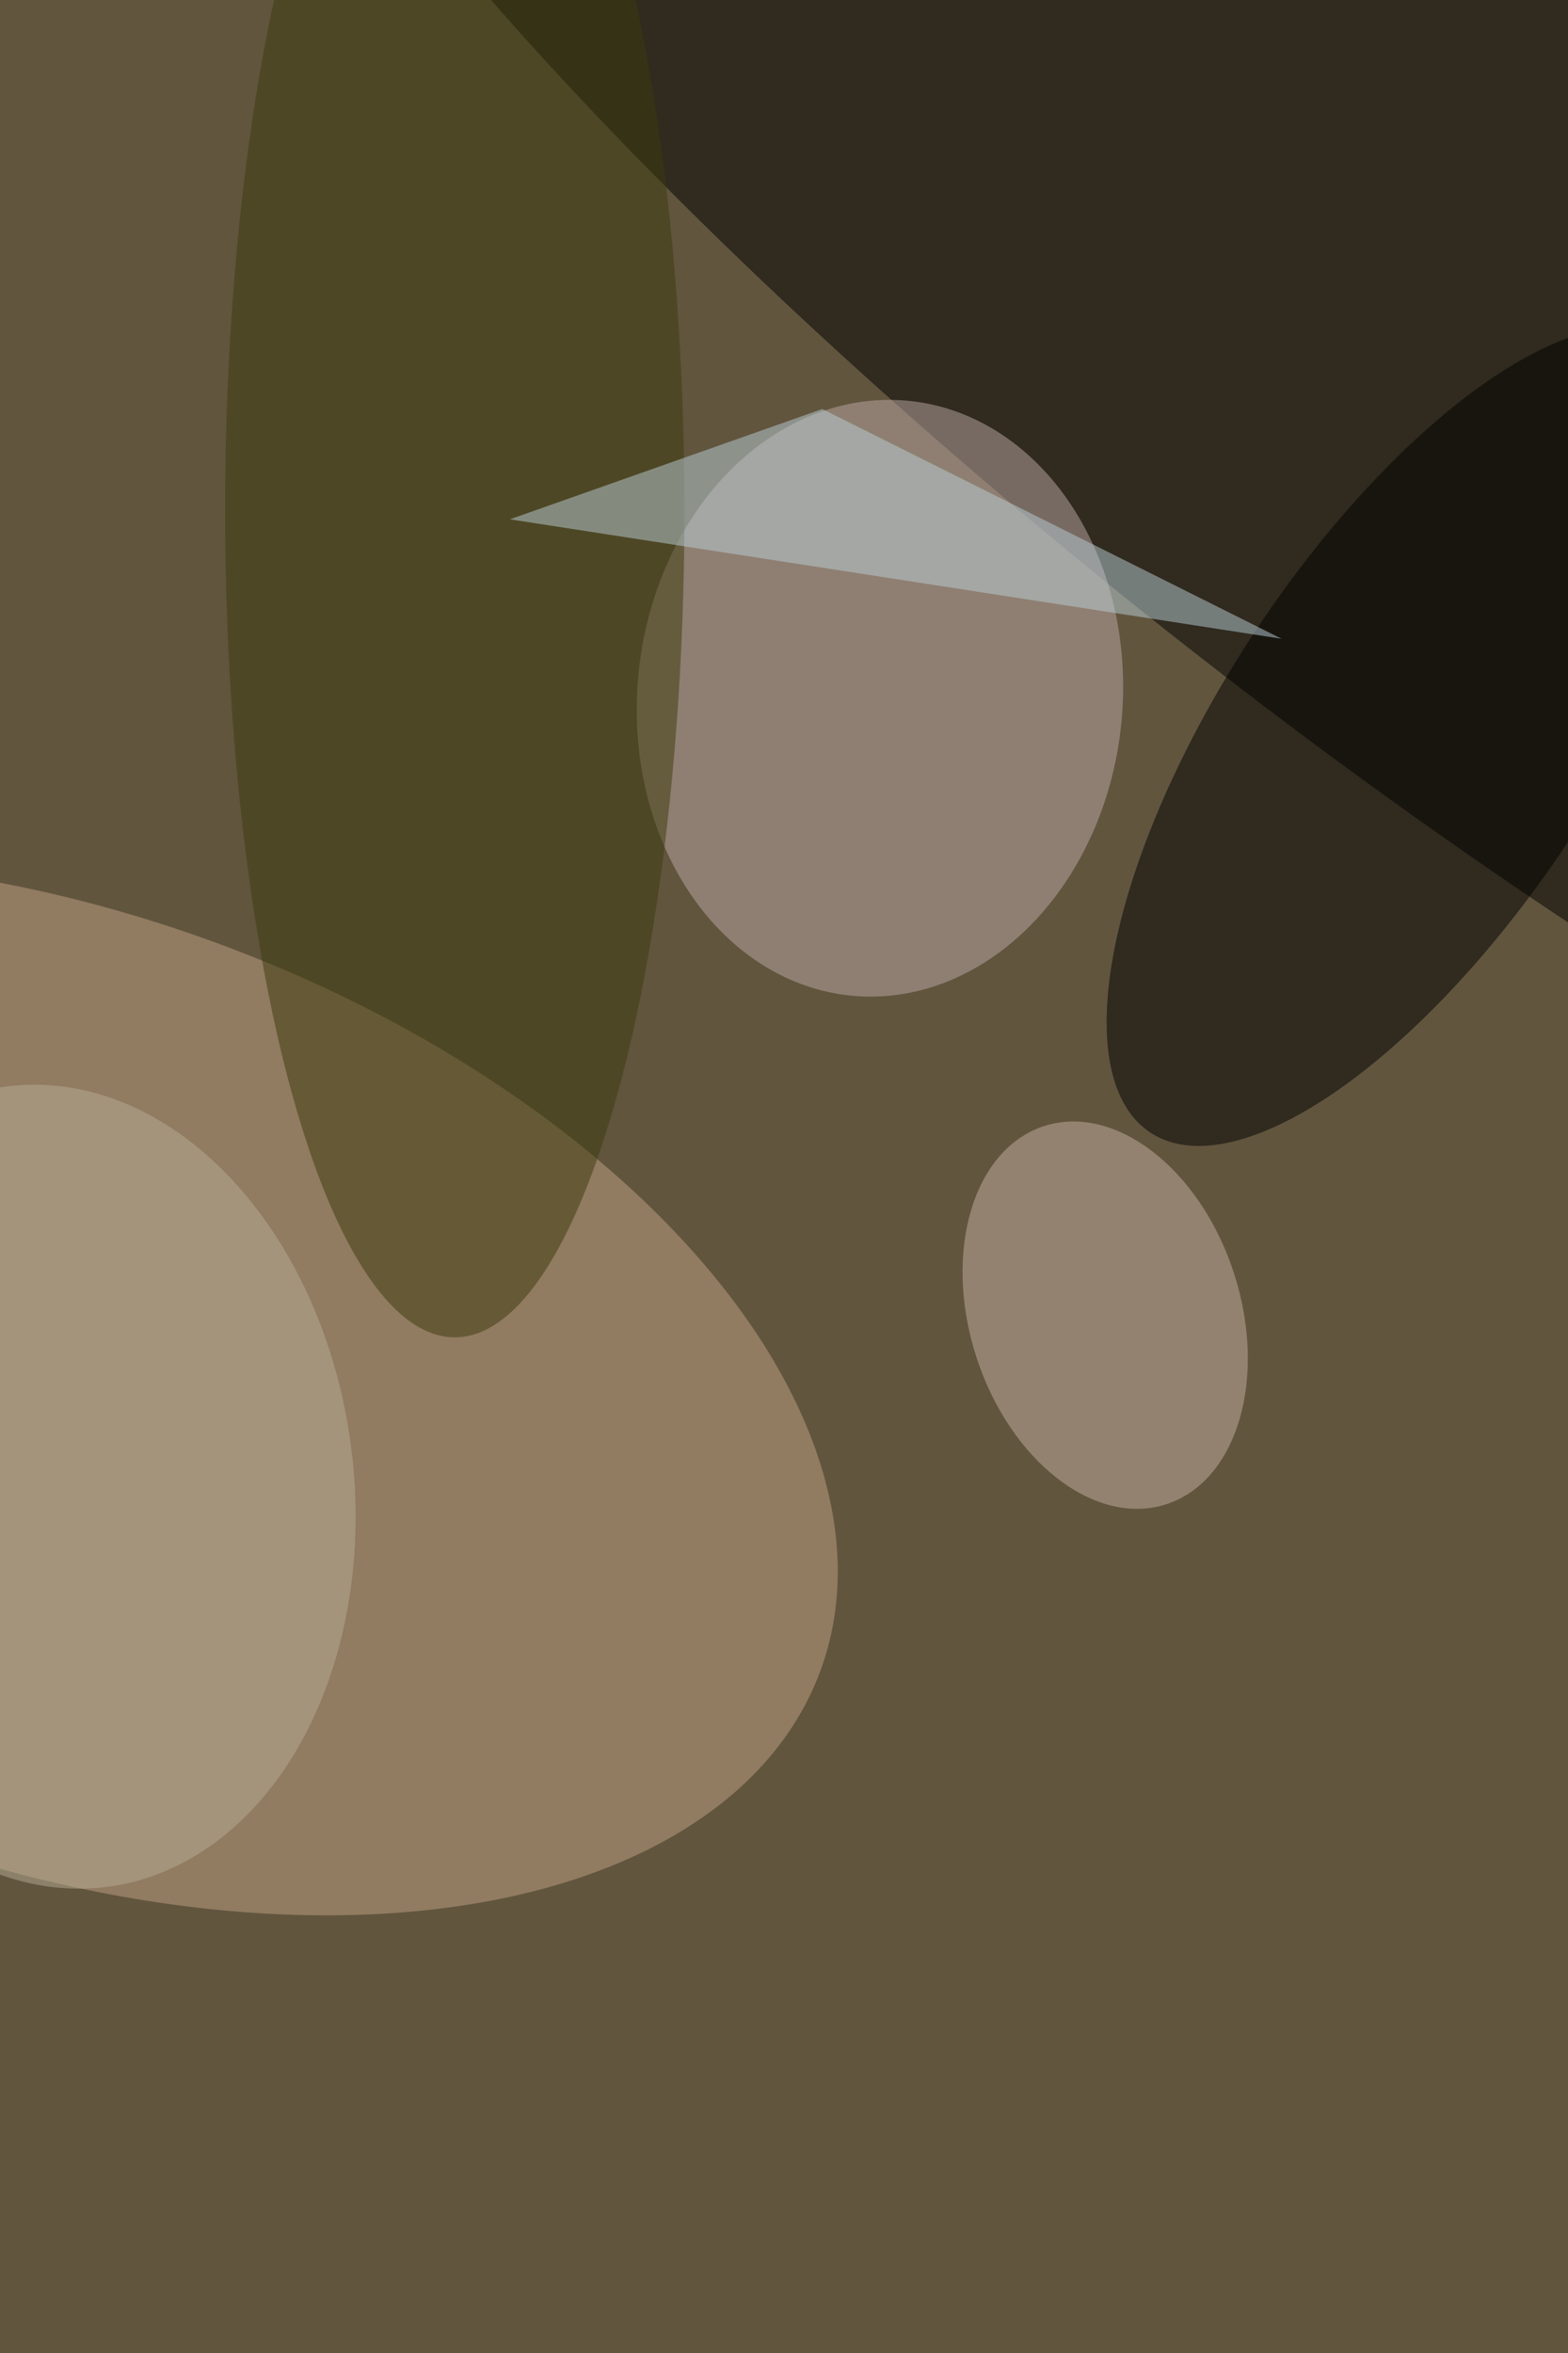 <svg xmlns="http://www.w3.org/2000/svg" viewBox="0 0 4160 6240"><filter id="b"><feGaussianBlur stdDeviation="12" /></filter><path d="M0 0h4160v6240H0z" fill="#61553e" /><g filter="url(#b)" transform="scale(24.375) translate(0.5 0.5)"><g transform="translate(154.063 37.129) rotate(308.093) scale(41.414 168.121)"><ellipse fill="#000" fill-opacity=".502" cx="0" cy="0" rx="1" ry="1" /></g><g transform="translate(5.355 150.546) rotate(110.21) scale(51.593 88.923)"><ellipse fill="#c1a183" fill-opacity=".502" cx="0" cy="0" rx="1" ry="1" /></g><g transform="translate(95.277 75.467) rotate(185.286) scale(26.414 32.51)"><ellipse fill="#bda9a5" fill-opacity=".502" cx="0" cy="0" rx="1" ry="1" /></g><g transform="translate(153.162 79.609) rotate(33.431) scale(20.521 51.654)"><ellipse fill="#000" fill-opacity=".502" cx="0" cy="0" rx="1" ry="1" /></g><ellipse fill="#3c3a0c" fill-opacity=".502" cx="49" cy="55" rx="25" ry="90" /><g transform="translate(119.792 142.586) rotate(162.101) scale(14.743 21.62)"><ellipse fill="#c4afa0" fill-opacity=".502" cx="0" cy="0" rx="1" ry="1" /></g><path fill="#bacfd7" fill-opacity=".502" d="M89 44l50 25L55 56z" /><g transform="translate(5.675 161.249) rotate(173.015) scale(32.332 43.883)"><ellipse fill="#b5ae95" fill-opacity=".502" cx="0" cy="0" rx="1" ry="1" /></g></g></svg>